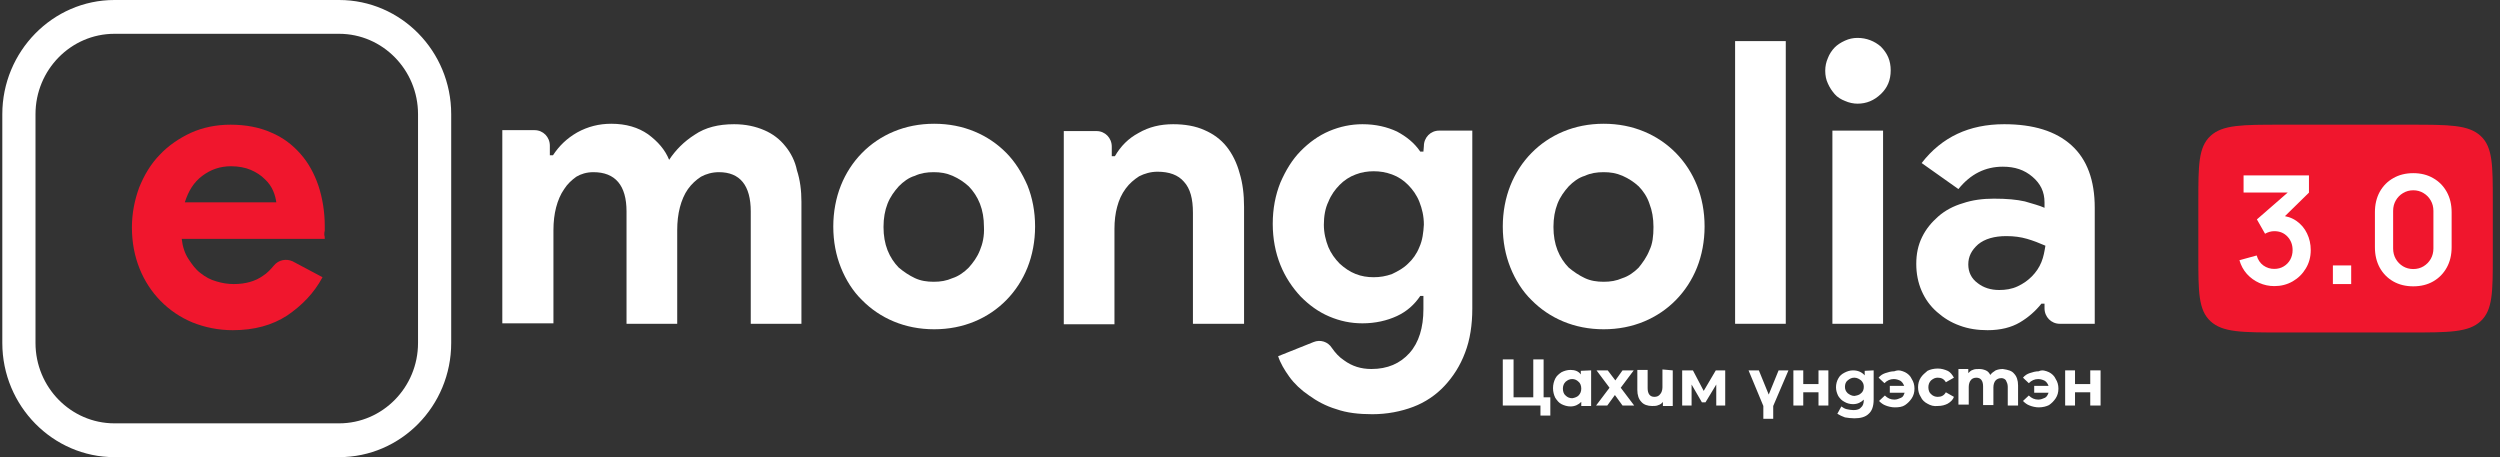 <svg width="175" height="32" viewBox="0 0 175 32" fill="none" xmlns="http://www.w3.org/2000/svg">
<rect x="0" y="0" width="175" height="32" fill="#333333" stroke="none"/>
<path d="M22.576 19.405C21.979 20.524 21.131 21.387 20.096 22.09C19.06 22.762 17.804 23.113 16.297 23.113C15.293 23.113 14.351 22.921 13.472 22.57C12.625 22.218 11.871 21.707 11.243 21.067C10.616 20.428 10.113 19.661 9.768 18.797C9.423 17.934 9.234 16.975 9.234 15.92C9.234 14.929 9.423 14.002 9.737 13.139C10.082 12.276 10.553 11.477 11.181 10.837C11.777 10.198 12.53 9.687 13.347 9.303C14.194 8.919 15.136 8.728 16.14 8.728C17.208 8.728 18.181 8.919 18.966 9.271C19.813 9.623 20.472 10.134 21.037 10.774C21.602 11.413 22.011 12.18 22.293 13.011C22.576 13.874 22.733 14.833 22.733 15.824V16.144C22.701 16.24 22.701 16.336 22.701 16.464C22.733 16.528 22.733 16.624 22.733 16.72H12.719C12.781 17.263 12.938 17.742 13.19 18.126C13.441 18.51 13.692 18.861 14.037 19.117C14.351 19.373 14.759 19.597 15.136 19.693C15.544 19.82 15.952 19.884 16.36 19.884C17.176 19.884 17.867 19.693 18.401 19.309C18.714 19.117 18.966 18.829 19.185 18.574C19.499 18.19 20.033 18.094 20.472 18.286L22.576 19.405ZM19.342 14.162C19.311 13.938 19.248 13.651 19.122 13.363C18.997 13.075 18.809 12.787 18.526 12.532C18.275 12.276 17.93 12.052 17.553 11.892C17.176 11.732 16.705 11.637 16.172 11.637C15.418 11.637 14.759 11.86 14.163 12.308C13.566 12.755 13.19 13.363 12.938 14.162H19.342Z" fill="#F0162D"/>
<path d="M54.97 10.229C54.593 9.75 54.091 9.366 53.494 9.111C52.898 8.855 52.207 8.695 51.391 8.695C50.292 8.695 49.382 8.919 48.629 9.43C47.875 9.91 47.279 10.517 46.84 11.189C46.557 10.485 46.055 9.91 45.364 9.398C44.674 8.919 43.826 8.663 42.79 8.663C41.943 8.663 41.158 8.855 40.404 9.27C39.682 9.686 39.149 10.198 38.709 10.869H38.489V10.198C38.489 9.59 38.019 9.111 37.422 9.111H35.162V22.633H38.741V16.112C38.741 15.536 38.803 14.993 38.929 14.513C39.055 14.034 39.243 13.586 39.494 13.235C39.714 12.883 40.028 12.595 40.342 12.371C40.656 12.18 41.064 12.052 41.535 12.052C43.073 12.052 43.857 12.979 43.857 14.801V22.665H47.405V16.112C47.405 15.536 47.467 14.993 47.593 14.513C47.718 14.034 47.907 13.586 48.158 13.235C48.409 12.883 48.723 12.595 49.068 12.371C49.414 12.18 49.853 12.052 50.324 12.052C51.799 12.052 52.553 12.979 52.553 14.801V22.665H56.1V14.13C56.1 13.33 56.006 12.595 55.786 11.924C55.66 11.284 55.346 10.677 54.97 10.229Z" fill="#fff"/>
<path d="M70.447 10.709C69.819 10.07 69.066 9.558 68.218 9.207C67.371 8.855 66.429 8.663 65.393 8.663C64.357 8.663 63.415 8.855 62.568 9.207C61.72 9.558 60.967 10.07 60.339 10.709C59.711 11.348 59.209 12.116 58.864 12.979C58.518 13.842 58.33 14.833 58.33 15.856C58.33 16.911 58.518 17.87 58.864 18.733C59.209 19.596 59.711 20.395 60.339 21.003C60.967 21.642 61.72 22.154 62.568 22.505C63.415 22.857 64.357 23.049 65.393 23.049C66.429 23.049 67.371 22.857 68.218 22.505C69.066 22.154 69.819 21.642 70.447 21.003C71.075 20.363 71.577 19.596 71.922 18.733C72.268 17.87 72.456 16.879 72.456 15.856C72.456 14.801 72.268 13.842 71.922 12.979C71.546 12.116 71.075 11.348 70.447 10.709ZM68.595 17.518C68.407 17.998 68.124 18.381 67.81 18.733C67.496 19.053 67.088 19.34 66.68 19.468C66.241 19.66 65.832 19.724 65.362 19.724C64.891 19.724 64.451 19.66 64.043 19.468C63.635 19.276 63.258 19.021 62.913 18.733C62.599 18.413 62.317 17.998 62.128 17.518C61.94 17.039 61.846 16.495 61.846 15.888C61.846 15.28 61.94 14.737 62.128 14.258C62.317 13.778 62.599 13.394 62.913 13.043C63.227 12.723 63.604 12.435 64.043 12.307C64.451 12.116 64.891 12.052 65.362 12.052C65.832 12.052 66.241 12.116 66.68 12.307C67.12 12.499 67.496 12.755 67.81 13.043C68.124 13.362 68.407 13.778 68.595 14.258C68.783 14.737 68.877 15.28 68.877 15.888C68.909 16.527 68.783 17.071 68.595 17.518Z" fill="#fff"/>
<path d="M85.86 10.262C85.452 9.75 84.918 9.367 84.322 9.111C83.694 8.823 82.94 8.695 82.124 8.695C81.214 8.695 80.429 8.887 79.707 9.303C78.985 9.686 78.451 10.23 78.043 10.933H77.824V10.262C77.824 9.654 77.353 9.175 76.756 9.175H74.465V22.697H78.012V16.016C78.012 15.473 78.075 14.929 78.2 14.482C78.326 14.002 78.514 13.586 78.797 13.203C79.048 12.851 79.393 12.563 79.739 12.34C80.115 12.148 80.555 12.02 81.025 12.02C81.842 12.02 82.469 12.244 82.878 12.723C83.317 13.203 83.505 13.906 83.505 14.897V22.665H87.084V14.482C87.084 13.618 86.99 12.819 86.77 12.116C86.582 11.413 86.268 10.773 85.86 10.262Z" fill="#fff"/>
<path d="M99.639 10.613H99.419C99.011 10.006 98.446 9.558 97.787 9.207C97.097 8.887 96.312 8.695 95.37 8.695C94.585 8.695 93.8 8.855 93.047 9.175C92.294 9.495 91.635 9.974 91.038 10.581C90.442 11.189 90.002 11.924 89.625 12.787C89.28 13.65 89.092 14.609 89.092 15.664C89.092 16.719 89.28 17.678 89.625 18.541C89.971 19.405 90.473 20.14 91.038 20.747C91.635 21.355 92.294 21.834 93.047 22.154C93.8 22.474 94.554 22.633 95.37 22.633C96.28 22.633 97.097 22.442 97.787 22.122C98.478 21.802 99.011 21.323 99.419 20.715H99.639V21.642C99.639 22.921 99.325 23.976 98.666 24.711C98.007 25.447 97.128 25.83 95.998 25.83C95.276 25.83 94.648 25.638 94.083 25.223C93.738 24.999 93.455 24.679 93.235 24.36C92.953 23.912 92.419 23.752 91.948 23.944L89.469 24.935C89.625 25.415 89.908 25.894 90.253 26.374C90.599 26.853 91.069 27.301 91.635 27.684C92.168 28.068 92.796 28.42 93.549 28.643C94.271 28.899 95.119 28.995 96.061 28.995C97.097 28.995 98.07 28.803 98.917 28.483C99.765 28.164 100.518 27.652 101.115 27.013C101.711 26.374 102.213 25.606 102.558 24.679C102.904 23.784 103.061 22.729 103.061 21.61V9.143H100.738C100.141 9.143 99.671 9.622 99.671 10.23L99.639 10.613ZM99.357 17.295C99.168 17.774 98.886 18.158 98.572 18.446C98.258 18.765 97.85 18.989 97.442 19.181C97.002 19.341 96.594 19.405 96.155 19.405C95.715 19.405 95.307 19.341 94.899 19.181C94.491 19.021 94.114 18.765 93.769 18.446C93.455 18.126 93.173 17.742 92.984 17.295C92.796 16.815 92.67 16.304 92.67 15.728C92.67 15.153 92.764 14.577 92.984 14.13C93.173 13.65 93.455 13.267 93.769 12.947C94.083 12.627 94.46 12.372 94.899 12.212C95.307 12.052 95.747 11.988 96.155 11.988C96.594 11.988 97.002 12.052 97.442 12.212C97.881 12.372 98.258 12.627 98.572 12.947C98.886 13.267 99.168 13.65 99.357 14.13C99.545 14.609 99.671 15.121 99.671 15.728C99.639 16.272 99.576 16.815 99.357 17.295Z" fill="#fff"/>
<path d="M117.312 10.709C116.684 10.07 115.931 9.558 115.083 9.207C114.236 8.855 113.294 8.663 112.258 8.663C111.222 8.663 110.281 8.855 109.433 9.207C108.586 9.558 107.832 10.07 107.204 10.709C106.577 11.348 106.074 12.116 105.729 12.979C105.384 13.842 105.195 14.833 105.195 15.856C105.195 16.911 105.384 17.87 105.729 18.733C106.074 19.596 106.577 20.395 107.204 21.003C107.832 21.642 108.586 22.154 109.433 22.505C110.281 22.857 111.222 23.049 112.258 23.049C113.294 23.049 114.236 22.857 115.083 22.505C115.931 22.154 116.684 21.642 117.312 21.003C117.94 20.363 118.442 19.596 118.788 18.733C119.133 17.87 119.321 16.879 119.321 15.856C119.321 14.801 119.133 13.842 118.788 12.979C118.442 12.116 117.94 11.348 117.312 10.709ZM115.46 17.518C115.272 17.998 114.989 18.381 114.707 18.733C114.393 19.053 113.985 19.34 113.577 19.468C113.137 19.66 112.729 19.724 112.258 19.724C111.787 19.724 111.348 19.66 110.94 19.468C110.532 19.276 110.155 19.021 109.81 18.733C109.496 18.413 109.213 17.998 109.025 17.518C108.837 17.039 108.742 16.495 108.742 15.888C108.742 15.28 108.837 14.737 109.025 14.258C109.213 13.778 109.496 13.394 109.81 13.043C110.124 12.723 110.5 12.435 110.94 12.307C111.348 12.116 111.787 12.052 112.258 12.052C112.729 12.052 113.137 12.116 113.577 12.307C114.016 12.499 114.393 12.755 114.707 13.043C115.021 13.362 115.303 13.778 115.46 14.258C115.648 14.737 115.743 15.28 115.743 15.888C115.743 16.527 115.68 17.071 115.46 17.518Z" fill="#fff"/>
<path d="M125.004 2.877H121.457V22.665H125.004V2.877Z" fill="#fff"/>
<path d="M130.026 2.653C129.712 2.653 129.429 2.717 129.147 2.845C128.864 2.973 128.613 3.133 128.425 3.325C128.236 3.516 128.048 3.804 127.954 4.06C127.828 4.348 127.766 4.635 127.766 4.955C127.766 5.275 127.828 5.594 127.954 5.85C128.08 6.138 128.236 6.362 128.425 6.585C128.613 6.809 128.896 6.969 129.147 7.065C129.429 7.193 129.743 7.257 130.026 7.257C130.654 7.257 131.187 7.033 131.658 6.585C132.129 6.138 132.349 5.594 132.349 4.923C132.349 4.252 132.129 3.74 131.658 3.261C131.219 2.877 130.654 2.653 130.026 2.653Z" fill="#fff"/>
<path d="M131.815 9.143H128.268V22.665H131.815V9.143Z" fill="#fff"/>
<path d="M145 10.166C143.901 9.175 142.332 8.695 140.291 8.695C137.843 8.695 135.928 9.59 134.515 11.413L137.089 13.235C137.937 12.18 138.973 11.668 140.197 11.668C141.045 11.668 141.704 11.892 142.269 12.372C142.834 12.851 143.116 13.427 143.116 14.162V14.546C142.771 14.386 142.269 14.258 141.735 14.098C141.17 13.97 140.48 13.906 139.569 13.906C138.785 13.906 138.063 14.002 137.403 14.226C136.744 14.418 136.148 14.737 135.677 15.153C135.206 15.568 134.829 16.016 134.547 16.591C134.264 17.167 134.139 17.774 134.139 18.477C134.139 19.149 134.264 19.788 134.515 20.364C134.766 20.939 135.112 21.419 135.583 21.834C136.054 22.25 136.556 22.569 137.184 22.793C137.78 23.017 138.439 23.113 139.13 23.113C140.04 23.113 140.794 22.921 141.39 22.569C141.986 22.218 142.489 21.77 142.897 21.259H143.116V21.578C143.116 22.186 143.587 22.665 144.184 22.665H146.632V14.546C146.632 12.627 146.099 11.157 145 10.166ZM142.897 18.35C142.74 18.733 142.52 19.053 142.238 19.341C141.955 19.628 141.641 19.852 141.233 20.044C140.825 20.236 140.385 20.3 139.946 20.3C139.35 20.3 138.847 20.14 138.439 19.82C138 19.5 137.78 19.053 137.78 18.509C137.78 17.966 138 17.518 138.471 17.103C138.941 16.719 139.601 16.527 140.448 16.527C140.982 16.527 141.453 16.591 141.892 16.719C142.332 16.847 142.74 17.007 143.179 17.199C143.116 17.582 143.054 17.966 142.897 18.35Z" fill="#fff"/>
<path d="M23.737 32H8.01C3.709 32 0.162 28.42 0.162 24.008V7.992C0.162 3.612 3.678 0 8.01 0H23.737C28.069 0 31.584 3.58 31.584 7.992V24.008C31.584 28.42 28.069 32 23.737 32ZM8.01 2.366C4.965 2.366 2.485 4.891 2.485 7.992V24.008C2.485 27.109 4.965 29.634 8.01 29.634H23.737C26.782 29.634 29.262 27.109 29.262 24.008V7.992C29.262 4.891 26.782 2.366 23.737 2.366H8.01Z" fill="#fff"/>
<path d="M108.523 27.812V29.09H107.832V28.387H105.195V25.158H105.949V27.812H107.33V25.158H108.052V27.812H108.523Z" fill="#fff"/>
<path d="M111.379 25.925V28.419H110.689V28.131C110.5 28.323 110.249 28.451 109.935 28.451C109.715 28.451 109.496 28.387 109.307 28.291C109.119 28.195 108.993 28.035 108.868 27.844C108.774 27.652 108.711 27.428 108.711 27.172C108.711 26.916 108.774 26.693 108.868 26.501C108.962 26.309 109.119 26.181 109.307 26.053C109.496 25.957 109.715 25.894 109.935 25.894C110.249 25.894 110.5 25.989 110.657 26.213V25.957L111.379 25.925ZM110.5 27.684C110.626 27.556 110.689 27.396 110.689 27.204C110.689 27.012 110.626 26.821 110.5 26.725C110.375 26.597 110.218 26.533 110.061 26.533C109.872 26.533 109.747 26.597 109.59 26.725C109.464 26.853 109.402 27.012 109.402 27.204C109.402 27.396 109.464 27.588 109.59 27.684C109.715 27.812 109.872 27.876 110.061 27.876C110.249 27.844 110.406 27.78 110.5 27.684Z" fill="#fff"/>
<path d="M113.577 28.387L113.043 27.652L112.509 28.387H111.725L112.666 27.141L111.756 25.926H112.541L113.074 26.629L113.577 25.926H114.361L113.451 27.141L114.393 28.387H113.577Z" fill="#fff"/>
<path d="M117.093 25.926V28.42H116.403V28.132C116.34 28.228 116.214 28.324 116.089 28.356C115.963 28.42 115.806 28.42 115.649 28.42C115.335 28.42 115.053 28.324 114.896 28.132C114.707 27.94 114.613 27.652 114.613 27.301V25.894H115.335V27.173C115.335 27.557 115.492 27.78 115.806 27.78C115.994 27.78 116.12 27.716 116.214 27.589C116.308 27.493 116.371 27.301 116.371 27.109V25.862L117.093 25.926Z" fill="#fff"/>
<path d="M120.138 28.387V26.917L119.384 28.163H119.133L118.411 26.917V28.387H117.752V25.926H118.505L119.259 27.364L120.106 25.926H120.765V28.387H120.138Z" fill="#fff"/>
<path d="M124.125 28.419V29.314H123.434V28.419L122.398 25.926H123.12L123.811 27.62L124.502 25.926H125.192L124.125 28.419Z" fill="#fff"/>
<path d="M125.537 25.926H126.228V26.885H127.295V25.926H127.986V28.387H127.295V27.46H126.228V28.387H125.537V25.926Z" fill="#fff"/>
<path d="M131.156 25.926V27.972C131.156 28.451 131.031 28.771 130.811 28.963C130.591 29.186 130.246 29.282 129.807 29.282C129.587 29.282 129.336 29.25 129.147 29.218C128.959 29.155 128.771 29.059 128.614 28.963L128.896 28.451C128.99 28.515 129.116 28.611 129.273 28.643C129.43 28.675 129.587 28.707 129.744 28.707C129.995 28.707 130.183 28.643 130.277 28.515C130.403 28.419 130.466 28.227 130.466 28.004V27.972C130.277 28.163 130.026 28.291 129.712 28.291C129.493 28.291 129.273 28.227 129.116 28.132C128.928 28.036 128.802 27.908 128.676 27.716C128.582 27.524 128.52 27.332 128.52 27.109C128.52 26.885 128.582 26.661 128.676 26.501C128.771 26.309 128.928 26.181 129.116 26.086C129.304 25.99 129.493 25.926 129.712 25.926C130.058 25.926 130.34 26.054 130.529 26.277V25.958L131.156 25.926ZM130.277 27.524C130.403 27.428 130.466 27.268 130.466 27.077C130.466 26.885 130.403 26.757 130.277 26.629C130.152 26.533 129.995 26.437 129.807 26.437C129.618 26.437 129.493 26.501 129.336 26.629C129.21 26.725 129.147 26.885 129.147 27.077C129.147 27.268 129.21 27.396 129.336 27.524C129.461 27.62 129.618 27.716 129.807 27.716C129.995 27.684 130.152 27.652 130.277 27.524Z" fill="#fff"/>
<path d="M133.354 26.054C133.542 26.15 133.731 26.31 133.825 26.534C133.95 26.726 134.013 26.949 134.013 27.205C134.013 27.461 133.95 27.685 133.825 27.877C133.699 28.068 133.542 28.228 133.354 28.356C133.166 28.484 132.915 28.516 132.632 28.516C132.412 28.516 132.161 28.452 132.004 28.388C131.816 28.324 131.659 28.196 131.533 28.068L131.941 27.685C132.13 27.877 132.35 27.972 132.601 27.972C132.789 27.972 132.915 27.908 133.072 27.845C133.228 27.781 133.26 27.653 133.323 27.493H132.287V27.013H133.291C133.228 26.854 133.166 26.758 133.04 26.662C132.915 26.598 132.758 26.534 132.569 26.534C132.318 26.534 132.098 26.63 131.91 26.822L131.502 26.438C131.628 26.278 131.784 26.182 131.973 26.118C132.161 26.054 132.381 25.99 132.601 25.99C132.915 25.863 133.134 25.958 133.354 26.054Z" fill="#fff"/>
<path d="M134.923 28.259C134.735 28.163 134.546 28.004 134.452 27.78C134.326 27.588 134.264 27.364 134.264 27.108C134.264 26.853 134.326 26.629 134.452 26.437C134.578 26.245 134.735 26.117 134.923 25.958C135.111 25.862 135.362 25.798 135.645 25.798C135.896 25.798 136.116 25.862 136.335 25.958C136.524 26.054 136.649 26.213 136.775 26.437L136.21 26.757C136.084 26.533 135.896 26.437 135.645 26.437C135.457 26.437 135.331 26.501 135.174 26.629C135.048 26.757 134.986 26.917 134.986 27.108C134.986 27.3 135.048 27.492 135.174 27.588C135.3 27.716 135.457 27.78 135.645 27.78C135.896 27.78 136.084 27.684 136.21 27.46L136.775 27.78C136.712 27.972 136.555 28.131 136.335 28.259C136.147 28.355 135.927 28.419 135.645 28.419C135.362 28.451 135.143 28.387 134.923 28.259Z" fill="#fff"/>
<path d="M140.982 26.15C141.171 26.342 141.265 26.629 141.265 26.981V28.387H140.543V27.077C140.543 26.885 140.48 26.757 140.417 26.629C140.355 26.533 140.229 26.469 140.103 26.469C139.915 26.469 139.789 26.533 139.695 26.629C139.601 26.725 139.538 26.917 139.538 27.109V28.356H138.816V27.045C138.816 26.661 138.659 26.438 138.345 26.438C138.189 26.438 138.032 26.501 137.969 26.597C137.875 26.693 137.812 26.885 137.812 27.077V28.324H137.09V25.83H137.78V26.118C137.875 26.022 137.969 25.926 138.094 25.894C138.22 25.83 138.377 25.83 138.534 25.83C138.722 25.83 138.848 25.862 139.005 25.926C139.162 25.99 139.256 26.118 139.319 26.246C139.413 26.118 139.538 26.022 139.695 25.926C139.852 25.862 140.009 25.83 140.198 25.83C140.606 25.894 140.825 25.958 140.982 26.15Z" fill="#fff"/>
<path d="M143.43 26.054C143.618 26.15 143.807 26.31 143.901 26.534C144.026 26.726 144.089 26.949 144.089 27.205C144.089 27.461 144.026 27.685 143.901 27.877C143.775 28.068 143.618 28.228 143.43 28.356C143.242 28.452 142.991 28.516 142.708 28.516C142.488 28.516 142.237 28.452 142.08 28.388C141.892 28.324 141.735 28.196 141.609 28.068L142.017 27.685C142.206 27.877 142.426 27.972 142.677 27.972C142.865 27.972 142.991 27.908 143.148 27.845C143.273 27.781 143.336 27.653 143.399 27.493H142.394V27.013H143.399C143.336 26.854 143.273 26.758 143.148 26.662C143.022 26.598 142.865 26.534 142.677 26.534C142.426 26.534 142.206 26.63 142.017 26.822L141.609 26.438C141.735 26.278 141.892 26.182 142.08 26.118C142.269 26.054 142.488 25.99 142.708 25.99C142.959 25.863 143.21 25.958 143.43 26.054Z" fill="#fff"/>
<path d="M144.561 25.926H145.251V26.885H146.318V25.926H147.04V28.387H146.318V27.46H145.251V28.387H144.561V25.926Z" fill="#fff"/>
<path d="M153.883 14.115C153.883 11.575 153.883 10.305 154.733 9.516C155.584 8.728 156.952 8.728 159.689 8.728H168.69C171.427 8.728 172.795 8.728 173.646 9.516C174.496 10.305 174.496 11.575 174.496 14.115V17.886C174.496 20.425 174.496 21.695 173.646 22.484C172.795 23.273 171.427 23.273 168.69 23.273H159.689C156.952 23.273 155.584 23.273 154.733 22.484C153.883 21.695 153.883 20.425 153.883 17.886V14.115Z" fill="#F0162D"/>
<path d="M159.206 20.027C158.833 20.027 158.481 19.953 158.149 19.805C157.817 19.657 157.529 19.448 157.283 19.177C157.041 18.905 156.867 18.585 156.76 18.215L157.968 17.883C158.054 18.185 158.211 18.419 158.439 18.585C158.671 18.747 158.925 18.826 159.201 18.823C159.447 18.823 159.666 18.765 159.86 18.648C160.053 18.532 160.205 18.375 160.316 18.178C160.426 17.978 160.482 17.754 160.482 17.508C160.482 17.131 160.362 16.816 160.124 16.562C159.886 16.309 159.578 16.182 159.201 16.182C159.087 16.182 158.975 16.198 158.864 16.23C158.757 16.261 158.654 16.305 158.553 16.362L157.983 15.358L160.492 13.172L160.601 13.478H157.05V12.28H161.627V13.484L159.611 15.459L159.6 15.084C160.053 15.115 160.438 15.244 160.756 15.469C161.078 15.695 161.323 15.985 161.492 16.341C161.665 16.696 161.752 17.085 161.752 17.508C161.752 17.986 161.636 18.416 161.404 18.796C161.176 19.177 160.869 19.477 160.482 19.699C160.098 19.918 159.673 20.027 159.206 20.027Z" fill="white"/>
<path d="M163.302 19.884V18.58H164.583V19.884H163.302Z" fill="white"/>
<path d="M168.929 20.043C168.4 20.043 167.933 19.928 167.529 19.699C167.125 19.467 166.809 19.145 166.58 18.733C166.356 18.321 166.244 17.846 166.244 17.307V14.857C166.244 14.318 166.356 13.843 166.58 13.431C166.809 13.019 167.125 12.698 167.529 12.47C167.933 12.237 168.4 12.121 168.929 12.121C169.457 12.121 169.922 12.237 170.323 12.47C170.727 12.698 171.044 13.019 171.272 13.431C171.5 13.843 171.614 14.318 171.614 14.857V17.307C171.614 17.846 171.5 18.321 171.272 18.733C171.044 19.145 170.727 19.467 170.323 19.699C169.922 19.928 169.457 20.043 168.929 20.043ZM168.929 18.833C169.191 18.833 169.43 18.77 169.644 18.643C169.858 18.513 170.028 18.34 170.152 18.126C170.276 17.907 170.339 17.664 170.339 17.397V14.762C170.339 14.491 170.276 14.248 170.152 14.033C170.028 13.815 169.858 13.642 169.644 13.515C169.43 13.385 169.191 13.32 168.929 13.32C168.666 13.32 168.428 13.385 168.213 13.515C167.999 13.642 167.83 13.815 167.705 14.033C167.581 14.248 167.519 14.491 167.519 14.762V17.397C167.519 17.664 167.581 17.907 167.705 18.126C167.83 18.34 167.999 18.513 168.213 18.643C168.428 18.77 168.666 18.833 168.929 18.833Z" fill="white"/>
</svg>
